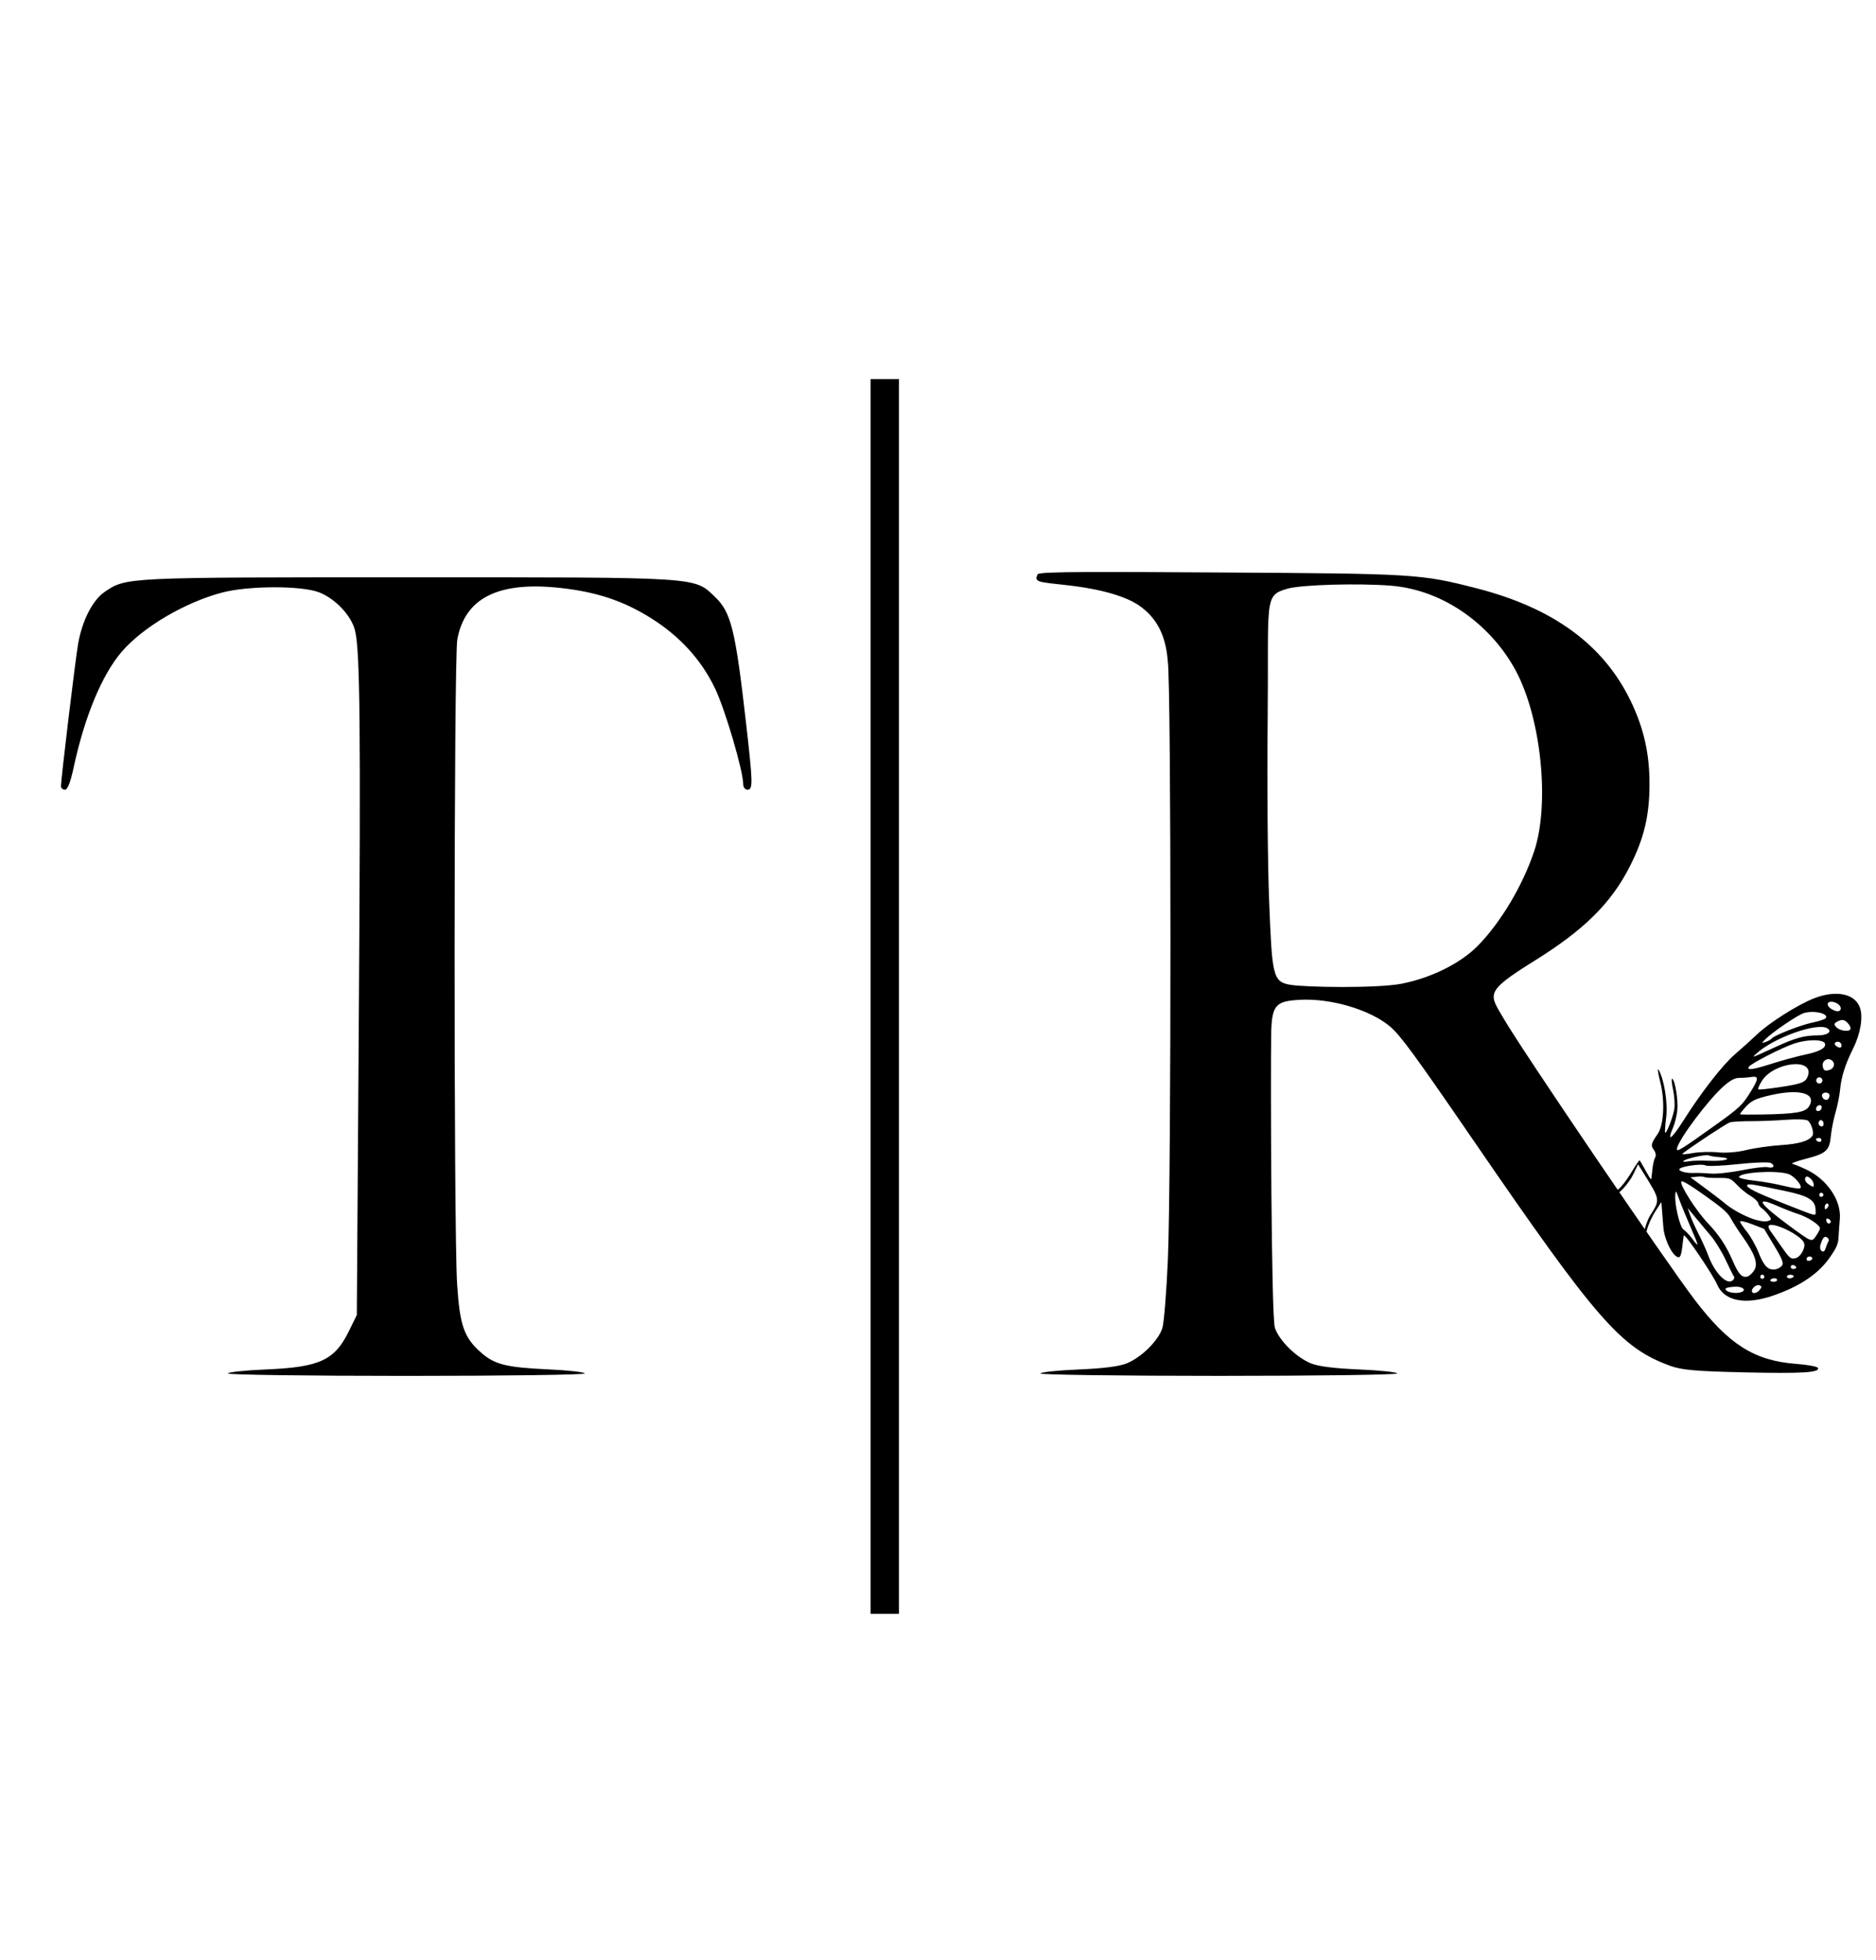 <?xml version="1.0" encoding="UTF-8" standalone="no"?>
<!-- Created with Inkscape (http://www.inkscape.org/) -->

<svg
   width="167.923mm"
   height="175.403mm"
   viewBox="0 0 167.923 175.403"
   version="1.1"
   id="svg5"
   xml:space="preserve"
   inkscape:export-filename="../Desktop/ourLogo.svg"
   inkscape:export-xdpi="96"
   inkscape:export-ydpi="96"
   inkscape:version="1.2.2 (b0a84865, 2022-12-01)"
   sodipodi:docname="ourLogo-no-leaf.svg"
   xmlns:inkscape="http://www.inkscape.org/namespaces/inkscape"
   xmlns:sodipodi="http://sodipodi.sourceforge.net/DTD/sodipodi-0.dtd"
   xmlns="http://www.w3.org/2000/svg"
   xmlns:svg="http://www.w3.org/2000/svg"><sodipodi:namedview
     id="namedview7"
     pagecolor="#ffffff"
     bordercolor="#000000"
     borderopacity="0.25"
     inkscape:showpageshadow="2"
     inkscape:pageopacity="0.0"
     inkscape:pagecheckerboard="0"
     inkscape:deskcolor="#d1d1d1"
     inkscape:document-units="mm"
     showgrid="false"
     inkscape:zoom="0.9080591"
     inkscape:cx="354.05185"
     inkscape:cy="277.51498"
     inkscape:window-width="1728"
     inkscape:window-height="988"
     inkscape:window-x="0"
     inkscape:window-y="25"
     inkscape:window-maximized="0"
     inkscape:current-layer="layer1" /><defs
     id="defs2" /><g
     inkscape:groupmode="layer"
     id="layer1"
     inkscape:label="Layer 3"><path
       style="fill:#000000;stroke-width:0.253"
       d="M 77.93,89.16 V 33.919 h 1.267 1.267 v 55.241 55.241 h -1.267 -1.267 z M 20.408,122.898 c 0,-0.12 1.511,-0.281 3.358,-0.358 4.843,-0.202 6.179,-0.814 7.456,-3.414 l 0.717,-1.459 0.178,-26.354 C 32.295,64.914 32.229,58.194 31.774,56.394 31.442,55.079 30.001,53.556 28.564,53.002 c -1.581,-0.61 -6.302,-0.602 -8.663,0.015 -3.319,0.867 -7.102,3.091 -8.994,5.288 -1.781,2.068 -3.333,5.802 -4.319,10.393 -0.282,1.313 -0.539,1.964 -0.776,1.964 -0.195,0 -0.354,-0.143 -0.352,-0.317 0.004,-0.685 1.282,-11.302 1.532,-12.733 0.367,-2.103 1.305,-3.928 2.397,-4.664 1.922,-1.296 1.797,-1.291 27.085,-1.291 26.427,0 25.634,-0.051 27.526,1.754 1.443,1.376 1.826,2.928 2.774,11.232 0.623,5.457 0.635,6.019 0.133,6.019 -0.209,0 -0.38,-0.216 -0.38,-0.48 0,-1.2 -1.615,-6.691 -2.527,-8.592 -1.231,-2.566 -3.168,-4.684 -5.758,-6.299 -2.451,-1.528 -4.824,-2.319 -8.031,-2.677 -5.572,-0.623 -8.579,0.865 -9.275,4.588 -0.314,1.679 -0.331,52.865 -0.019,57.694 0.24,3.718 0.616,4.791 2.15,6.138 1.215,1.067 2.257,1.325 6.04,1.498 1.777,0.081 3.231,0.246 3.231,0.365 0,0.119 -7.184,0.217 -15.964,0.217 -8.78,0 -15.964,-0.098 -15.964,-0.217 z m 72.726,0.001 c 0,-0.118 1.518,-0.279 3.373,-0.357 2.271,-0.095 3.7,-0.277 4.371,-0.557 1.332,-0.555 2.843,-2.065 3.17,-3.169 0.146,-0.493 0.367,-3.233 0.49,-6.09 0.311,-7.208 0.305,-51.38 -0.006,-53.539 -0.2,-2.681 -1.223,-3.987 -2.391,-4.878 -1.196,-0.912 -3.525,-1.598 -6.586,-1.941 -2.653,-0.297 -3.013,-0.264 -2.672,-0.984 0.125,-0.264 6.152,-0.217 16.596,-0.156 17.177,0.1 17.714,0.134 22.687,1.41 6.844,1.756 11.331,5.024 13.771,10.027 1.205,2.47 1.732,4.813 1.713,7.616 -0.018,2.735 -0.488,4.699 -1.709,7.14 -1.738,3.473 -4.255,5.851 -8.588,8.549 -4.539,2.827 -4.051,2.951 -2.744,5.194 1.701,2.92 14.418,21.634 17.072,25.123 3.045,4.002 5.346,5.463 9.056,5.747 1.015,0.078 1.903,0.235 1.974,0.35 0.266,0.43 -1.316,0.53 -6.547,0.414 -4.35,-0.097 -5.624,-0.208 -6.647,-0.58 -4.434,-1.613 -6.568,-4.057 -17.688,-20.263 -5.153,-7.509 -6.453,-9.285 -7.38,-10.082 -1.754,-1.506 -5.306,-2.565 -8.093,-2.411 -2.166,0.119 -2.524,0.442 -2.57,3.073 -0.06,3.444 -0.004,25.253 0.333,26.279 0.368,1.118 1.885,2.622 3.199,3.169 0.672,0.28 2.1,0.462 4.371,0.557 1.855,0.078 3.373,0.238 3.373,0.357 0,0.118 -7.184,0.215 -15.964,0.215 -8.78,0 -15.964,-0.097 -15.964,-0.215 z M 125.516,88.01 c 2.635,-0.526 5.237,-1.827 6.766,-3.384 2.051,-2.089 4.019,-5.389 5.044,-8.459 1.411,-4.226 0.635,-11.88 -1.635,-16.132 -2.081,-3.898 -6.266,-7.249 -11.247,-7.634 -2.84,-0.22 -7.927,-0.095 -9.23,0.282 -2.134,0.617 -1.629,0.941 -1.746,12.025 -0.058,5.435 0.003,12.586 0.134,15.891 0.263,6.642 0.302,7.257 1.894,7.519 1.41,0.231 7.842,0.328 10.019,-0.106 z"
       id="path595-0"
       sodipodi:nodetypes="ccccccccccsscscscssscssssssssssssscsscccsssscsssssscsssssssssssscscssccssssssccsss" /><path
       d="m 153.708,114.947 c -0.389,-0.902 -2.88,-4.576 -2.987,-4.406 -0.015,0.023 -0.069,0.42 -0.122,0.882 -0.117,1.032 -0.226,1.22 -0.566,0.983 -0.497,-0.347 -1.07,-1.637 -1.142,-2.573 -0.039,-0.514 -0.097,-1.236 -0.127,-1.604 l -0.055,-0.669 -0.561,0.87 c -0.309,0.478 -0.645,1.237 -0.747,1.685 -0.102,0.448 -0.23,0.825 -0.284,0.837 -0.218,0.049 0.22,-1.602 0.573,-2.162 0.931,-1.475 0.946,-1.383 -0.646,-3.937 l -0.421,-0.674 -0.415,0.87 c -0.395,0.828 -1.3,1.824 -1.789,1.969 -0.322,0.096 -0.084,-0.226 0.453,-0.614 0.249,-0.18 0.761,-0.842 1.138,-1.473 0.377,-0.63 0.714,-1.127 0.75,-1.105 0.036,0.023 0.275,0.427 0.531,0.898 0.256,0.471 0.482,0.831 0.503,0.799 0.02,-0.032 0.07,-0.421 0.111,-0.865 0.041,-0.444 0.154,-0.934 0.252,-1.089 0.1,-0.158 0.048,-0.456 -0.118,-0.676 -0.296,-0.394 -0.254,-0.569 0.337,-1.42 0.554,-0.798 0.668,-2.94 0.247,-4.608 -0.212,-0.838 -0.283,-1.349 -0.157,-1.134 0.501,0.857 0.836,2.977 0.674,4.259 -0.091,0.724 -0.132,1.337 -0.089,1.364 0.126,0.08 0.685,-1.359 0.815,-2.098 0.066,-0.377 0.017,-1.167 -0.109,-1.756 -0.126,-0.589 -0.16,-1.026 -0.073,-0.972 0.262,0.165 0.544,1.921 0.454,2.825 -0.047,0.468 -0.221,1.169 -0.387,1.556 -0.574,1.34 -0.133,1.037 0.928,-0.638 1.602,-2.53 3.518,-4.99 4.616,-5.931 0.54,-0.462 1.438,-1.272 1.997,-1.8 1.099,-1.039 3.608,-2.627 5.054,-3.199 1.975,-0.782 3.69,-0.444 4.137,0.816 0.299,0.842 0.057,2.319 -0.596,3.636 -0.729,1.47 -1.07,2.549 -1.181,3.731 -0.048,0.509 -0.231,1.417 -0.407,2.019 -0.176,0.602 -0.363,1.549 -0.416,2.104 -0.123,1.309 -0.414,1.571 -2.265,2.046 -0.814,0.209 -1.343,0.41 -1.176,0.447 0.167,0.037 0.729,0.266 1.247,0.51 1.858,0.872 3.144,2.772 2.997,4.426 -0.044,0.497 -0.096,1.236 -0.116,1.643 -0.029,0.604 -0.182,0.946 -0.834,1.868 -1.008,1.424 -2.657,2.522 -5.009,3.337 -2.503,0.866 -4.384,0.501 -5.021,-0.977 z m 1.821,0.736 c 0.897,-0.083 0.659,-0.59 -0.257,-0.547 -0.395,0.018 -0.752,0.085 -0.794,0.149 -0.145,0.217 0.474,0.452 1.051,0.398 z m -0.457,-1.099 c 0.147,-0.11 0.212,-0.266 0.145,-0.348 -0.067,-0.082 -0.402,-0.75 -0.744,-1.485 -0.342,-0.735 -0.944,-1.712 -1.336,-2.172 -0.392,-0.46 -1.018,-1.207 -1.39,-1.66 l -0.677,-0.824 0.21,0.619 c 0.114,0.341 0.46,1.112 0.768,1.714 0.307,0.602 0.691,1.453 0.852,1.891 0.574,1.559 1.636,2.667 2.174,2.266 z m 2.389,0.886 c 0.251,-0.268 0.261,-0.375 0.044,-0.46 -0.155,-0.061 -0.404,0.032 -0.552,0.206 -0.384,0.452 0.098,0.693 0.509,0.254 z m -1.055,-1.244 c 0.168,-0.038 0.445,-0.29 0.616,-0.561 0.37,-0.586 0.061,-1.474 -1.054,-3.03 -0.388,-0.541 -0.856,-1.27 -1.041,-1.62 -0.264,-0.499 -0.765,-0.939 -2.33,-2.046 -1.39,-0.983 -2.026,-1.359 -2.1,-1.242 -0.169,0.268 1.345,2.642 2.375,3.722 0.999,1.047 1.624,1.991 2.208,3.328 0.546,1.252 0.83,1.562 1.327,1.45 z m -5.065,-4.386 c -0.406,-0.933 -0.875,-2.082 -1.044,-2.552 -0.285,-0.794 -0.309,-0.82 -0.342,-0.359 -0.064,0.894 0.41,2.873 0.743,3.095 0.178,0.119 0.51,0.464 0.738,0.767 0.684,0.907 0.675,0.819 -0.094,-0.95 z m 6.559,4.502 c 0.054,-0.086 0.028,-0.2 -0.057,-0.254 -0.086,-0.054 -0.2,-0.028 -0.254,0.057 -0.054,0.086 -0.028,0.2 0.057,0.254 0.086,0.054 0.2,0.028 0.254,-0.058 z m 1.149,0.249 c 0.129,-0.205 -0.305,-0.3 -0.53,-0.116 -0.11,0.09 -0.06,0.17 0.128,0.207 0.168,0.034 0.349,-0.006 0.402,-0.091 z m -0.186,-1.001 c 0.206,-0.019 0.486,-0.161 0.622,-0.315 0.199,-0.226 0.072,-0.57 -0.665,-1.798 l -0.911,-1.518 -1.075,-0.415 c -0.591,-0.229 -1.075,-0.338 -1.076,-0.243 -7.6e-4,0.095 0.27,0.504 0.602,0.909 0.332,0.405 0.804,1.245 1.05,1.867 0.47,1.192 0.835,1.572 1.453,1.514 z m 1.637,0.693 c 0.11,-0.09 0.06,-0.169 -0.128,-0.207 -0.168,-0.034 -0.349,0.006 -0.402,0.091 -0.129,0.205 0.305,0.3 0.53,0.116 z m 0.214,-0.777 c 0.107,-0.052 0.085,-0.164 -0.048,-0.248 -0.133,-0.084 -0.287,-0.083 -0.341,0.002 -0.054,0.086 -0.032,0.197 0.048,0.248 0.081,0.051 0.234,0.05 0.341,-0.002 z m -0.007,-0.919 c 0.496,-0.112 0.976,-1.034 0.747,-1.436 -0.387,-0.682 -2.587,-1.761 -3.09,-1.515 -0.103,0.05 -0.067,0.26 0.079,0.465 0.147,0.206 0.575,0.816 0.952,1.357 0.786,1.129 0.895,1.223 1.312,1.129 z m 1.512,7.8e-4 c -0.054,-0.242 -0.504,-0.19 -0.506,0.059 -7.8e-4,0.148 0.087,0.2 0.27,0.159 0.15,-0.033 0.256,-0.132 0.236,-0.218 z m -5.464,-3.57 c 0.543,0.207 1.186,0.322 1.428,0.254 0.416,-0.116 0.423,-0.147 0.122,-0.548 -0.175,-0.234 -0.44,-0.501 -0.589,-0.595 -0.148,-0.094 -0.3,-0.303 -0.337,-0.466 -0.036,-0.162 -0.34,-0.451 -0.672,-0.642 -0.333,-0.19 -0.88,-0.634 -1.215,-0.986 -0.583,-0.611 -0.657,-0.639 -1.688,-0.631 -0.593,0.004 -1.144,-0.031 -1.223,-0.078 -0.079,-0.048 -0.398,-0.063 -0.707,-0.034 l -0.563,0.052 1.326,0.98 c 0.729,0.539 1.452,1.091 1.607,1.226 0.646,0.564 1.586,1.113 2.512,1.467 z m -5.114,-4.061 c 0.313,-0.016 0.977,0.009 1.475,0.054 0.498,0.045 1.76,-0.088 2.804,-0.298 1.044,-0.209 2.084,-0.332 2.31,-0.273 0.507,0.133 0.703,-0.114 0.294,-0.372 -0.165,-0.104 -1.491,-0.061 -2.945,0.097 -1.455,0.157 -2.768,0.21 -2.918,0.116 -0.294,-0.183 -2.169,0.073 -2.323,0.317 -0.124,0.197 0.595,0.394 1.304,0.359 z m 11.779,6.72 c 0.07,-0.225 0.182,-0.498 0.248,-0.605 0.066,-0.108 0.015,-0.262 -0.113,-0.343 -0.251,-0.158 -0.4,0.005 -0.602,0.654 -0.07,0.225 -0.022,0.476 0.106,0.557 0.166,0.105 0.27,0.03 0.361,-0.262 z m -12.146,-7.778 c 0.26,-0.046 1.053,-0.06 1.761,-0.032 1.434,0.056 2.208,-0.231 0.879,-0.326 -0.44,-0.031 -0.873,-0.104 -0.964,-0.161 -0.09,-0.057 -0.673,0.016 -1.294,0.162 -1.078,0.254 -1.374,0.529 -0.383,0.357 z m 11.257,6.727 c 0.176,-0.248 0.345,-0.558 0.375,-0.688 0.066,-0.286 -1.074,-1.04 -2.013,-1.331 -0.362,-0.112 -1.216,-0.447 -1.897,-0.743 -1.955,-0.85 -1.522,-0.157 1.111,1.775 2.082,1.529 2.049,1.515 2.424,0.987 z m -8.848,-10.05 c 1.932,-1.384 2.261,-1.689 2.888,-2.675 0.864,-1.361 0.9,-1.645 0.193,-1.532 -0.286,0.046 -0.769,0.081 -1.074,0.078 -0.387,-0.004 -0.808,0.219 -1.395,0.737 -1.394,1.232 -4.02,4.734 -4.191,5.59 -0.075,0.376 0.362,0.107 3.58,-2.198 z m 0.081,2.536 c 0.684,0.073 1.778,-0.014 2.521,-0.2 0.722,-0.181 2.136,-0.383 3.143,-0.449 1.619,-0.106 2.511,-0.376 2.81,-0.849 0.164,-0.259 -0.124,-1.157 -0.434,-1.352 -0.164,-0.104 -1.024,-0.132 -1.911,-0.064 -0.887,0.068 -2.304,0.123 -3.148,0.122 -0.844,-0.001 -1.698,0.047 -1.898,0.108 -0.293,0.089 -3.265,2.045 -4.229,2.784 -0.129,0.098 0.255,0.087 0.852,-0.025 0.597,-0.112 1.629,-0.146 2.294,-0.075 z m 5.848,4.555 c 3.198,1.259 2.902,1.191 2.905,0.668 0.004,-0.941 -0.577,-1.314 -2.759,-1.772 -2.842,-0.596 -3.274,-0.663 -3.361,-0.526 -0.135,0.214 0.716,0.645 3.216,1.63 z m 0.056,-1.557 c 0.697,0.175 1.349,0.277 1.45,0.228 0.315,-0.154 -0.501,-1.134 -1.087,-1.305 -1.162,-0.339 -4.367,-0.123 -4.371,0.295 -7.8e-4,0.092 0.616,0.235 1.37,0.317 0.754,0.082 1.942,0.291 2.638,0.466 z m 4.187,3.284 c 0.054,-0.086 -0.011,-0.225 -0.144,-0.309 -0.133,-0.084 -0.244,-0.056 -0.245,0.063 -7.8e-4,0.119 0.064,0.258 0.144,0.309 0.081,0.051 0.191,0.023 0.245,-0.063 z m -0.178,-1.578 c -0.058,-0.258 -0.339,-0.102 -0.342,0.19 -0.002,0.221 0.034,0.244 0.187,0.119 0.104,-0.086 0.174,-0.224 0.155,-0.309 z m -0.493,-0.806 c 0.054,-0.086 0.028,-0.2 -0.057,-0.254 -0.086,-0.054 -0.2,-0.028 -0.254,0.058 -0.054,0.086 -0.028,0.2 0.057,0.254 0.086,0.054 0.2,0.028 0.254,-0.057 z m -0.844,-1.077 c -0.049,-0.377 -0.574,-0.815 -0.713,-0.595 -0.142,0.226 -0.018,0.461 0.377,0.71 0.322,0.203 0.375,0.185 0.336,-0.114 z m -4.603,-6.209 c 2.991,-0.05 3.86,-0.198 4.185,-0.713 0.737,-1.168 -0.803,-1.622 -3.439,-1.014 -1.317,0.304 -1.692,0.478 -2.192,1.017 -0.332,0.358 -0.571,0.671 -0.531,0.696 0.04,0.025 0.93,0.031 1.977,0.014 z m 5.274,2.388 c 0.054,-0.086 0.032,-0.197 -0.048,-0.248 -0.081,-0.051 -0.234,-0.05 -0.341,0.002 -0.107,0.052 -0.085,0.164 0.048,0.248 0.133,0.084 0.287,0.083 0.341,-0.002 z m -3.717,-4.832 c 2.029,-0.306 2.343,-0.433 2.539,-1.029 0.536,-1.631 -3.059,-1.219 -4.128,0.473 -0.236,0.373 -0.376,0.712 -0.311,0.752 0.065,0.04 0.92,-0.048 1.9,-0.196 z m 3.92,3.396 c 0.086,-0.349 -0.219,-0.609 -0.392,-0.334 -0.086,0.136 -0.045,0.316 0.091,0.402 0.136,0.086 0.271,0.055 0.301,-0.068 z m -4.688,-5.477 c 0.977,-0.311 2.345,-0.684 3.04,-0.829 1.294,-0.271 1.884,-0.589 1.797,-0.97 -0.095,-0.412 -1.563,-0.424 -2.764,-0.022 -1.122,0.375 -3.866,1.782 -4.052,2.078 -0.212,0.336 0.345,0.264 1.979,-0.256 z m 4.537,3.899 c 7.8e-4,-0.169 -0.083,-0.235 -0.251,-0.197 -0.14,0.031 -0.255,0.172 -0.256,0.311 -0.002,0.169 0.083,0.235 0.251,0.197 0.14,-0.031 0.255,-0.172 0.256,-0.311 z m -4.032,-5.46 c 1.679,-0.769 2.498,-0.991 3.657,-0.991 0.88,1.45e-4 1.351,-0.335 0.885,-0.629 -0.896,-0.566 -4.857,0.85 -6.383,2.282 -0.399,0.374 -0.514,0.415 1.841,-0.663 z m 4.644,4.662 c 0.078,-0.123 0.108,-0.294 0.066,-0.379 -0.121,-0.249 -0.651,-0.184 -0.654,0.08 -0.003,0.347 0.421,0.564 0.588,0.3 z m -0.592,-1.475 c 0.081,-0.128 0.042,-0.3 -0.086,-0.381 -0.128,-0.081 -0.3,-0.042 -0.381,0.086 -0.081,0.128 -0.043,0.3 0.086,0.381 0.128,0.081 0.3,0.042 0.381,-0.086 z m -4.514,-3.884 c 0.169,-0.268 2.598,-1.224 3.661,-1.44 0.599,-0.122 1.141,-0.304 1.204,-0.404 0.257,-0.407 -1.041,-0.707 -1.955,-0.452 -0.519,0.145 -2.817,1.701 -3.449,2.335 -0.376,0.378 -0.375,0.392 0.027,0.248 0.235,-0.084 0.465,-0.214 0.512,-0.288 z m 5.199,2.795 c 0.445,-0.146 0.533,-0.646 0.155,-0.884 -0.368,-0.232 -0.829,0.078 -0.771,0.52 0.054,0.417 0.196,0.501 0.616,0.364 z m 1.061,-2.108 c 0.032,-0.129 -0.035,-0.294 -0.149,-0.367 -0.114,-0.072 -0.292,-0.062 -0.395,0.023 -0.112,0.091 -0.051,0.24 0.149,0.367 0.201,0.127 0.361,0.118 0.395,-0.023 z m 0.797,-1.521 c 0.067,-0.105 -0.039,-0.359 -0.234,-0.564 -0.261,-0.273 -0.454,-0.333 -0.729,-0.225 -0.501,0.198 -0.564,0.332 -0.284,0.608 0.312,0.308 1.095,0.421 1.247,0.18 z m -1.024,-1.634 c 0.343,-0.167 0.129,-0.619 -0.372,-0.784 -0.655,-0.215 -0.877,0.232 -0.297,0.598 0.252,0.159 0.553,0.243 0.669,0.186 z"
       style="display:inline;fill:#000000;stroke-width:0.184"
       id="path439-8-3-1-3" /></g></svg>
